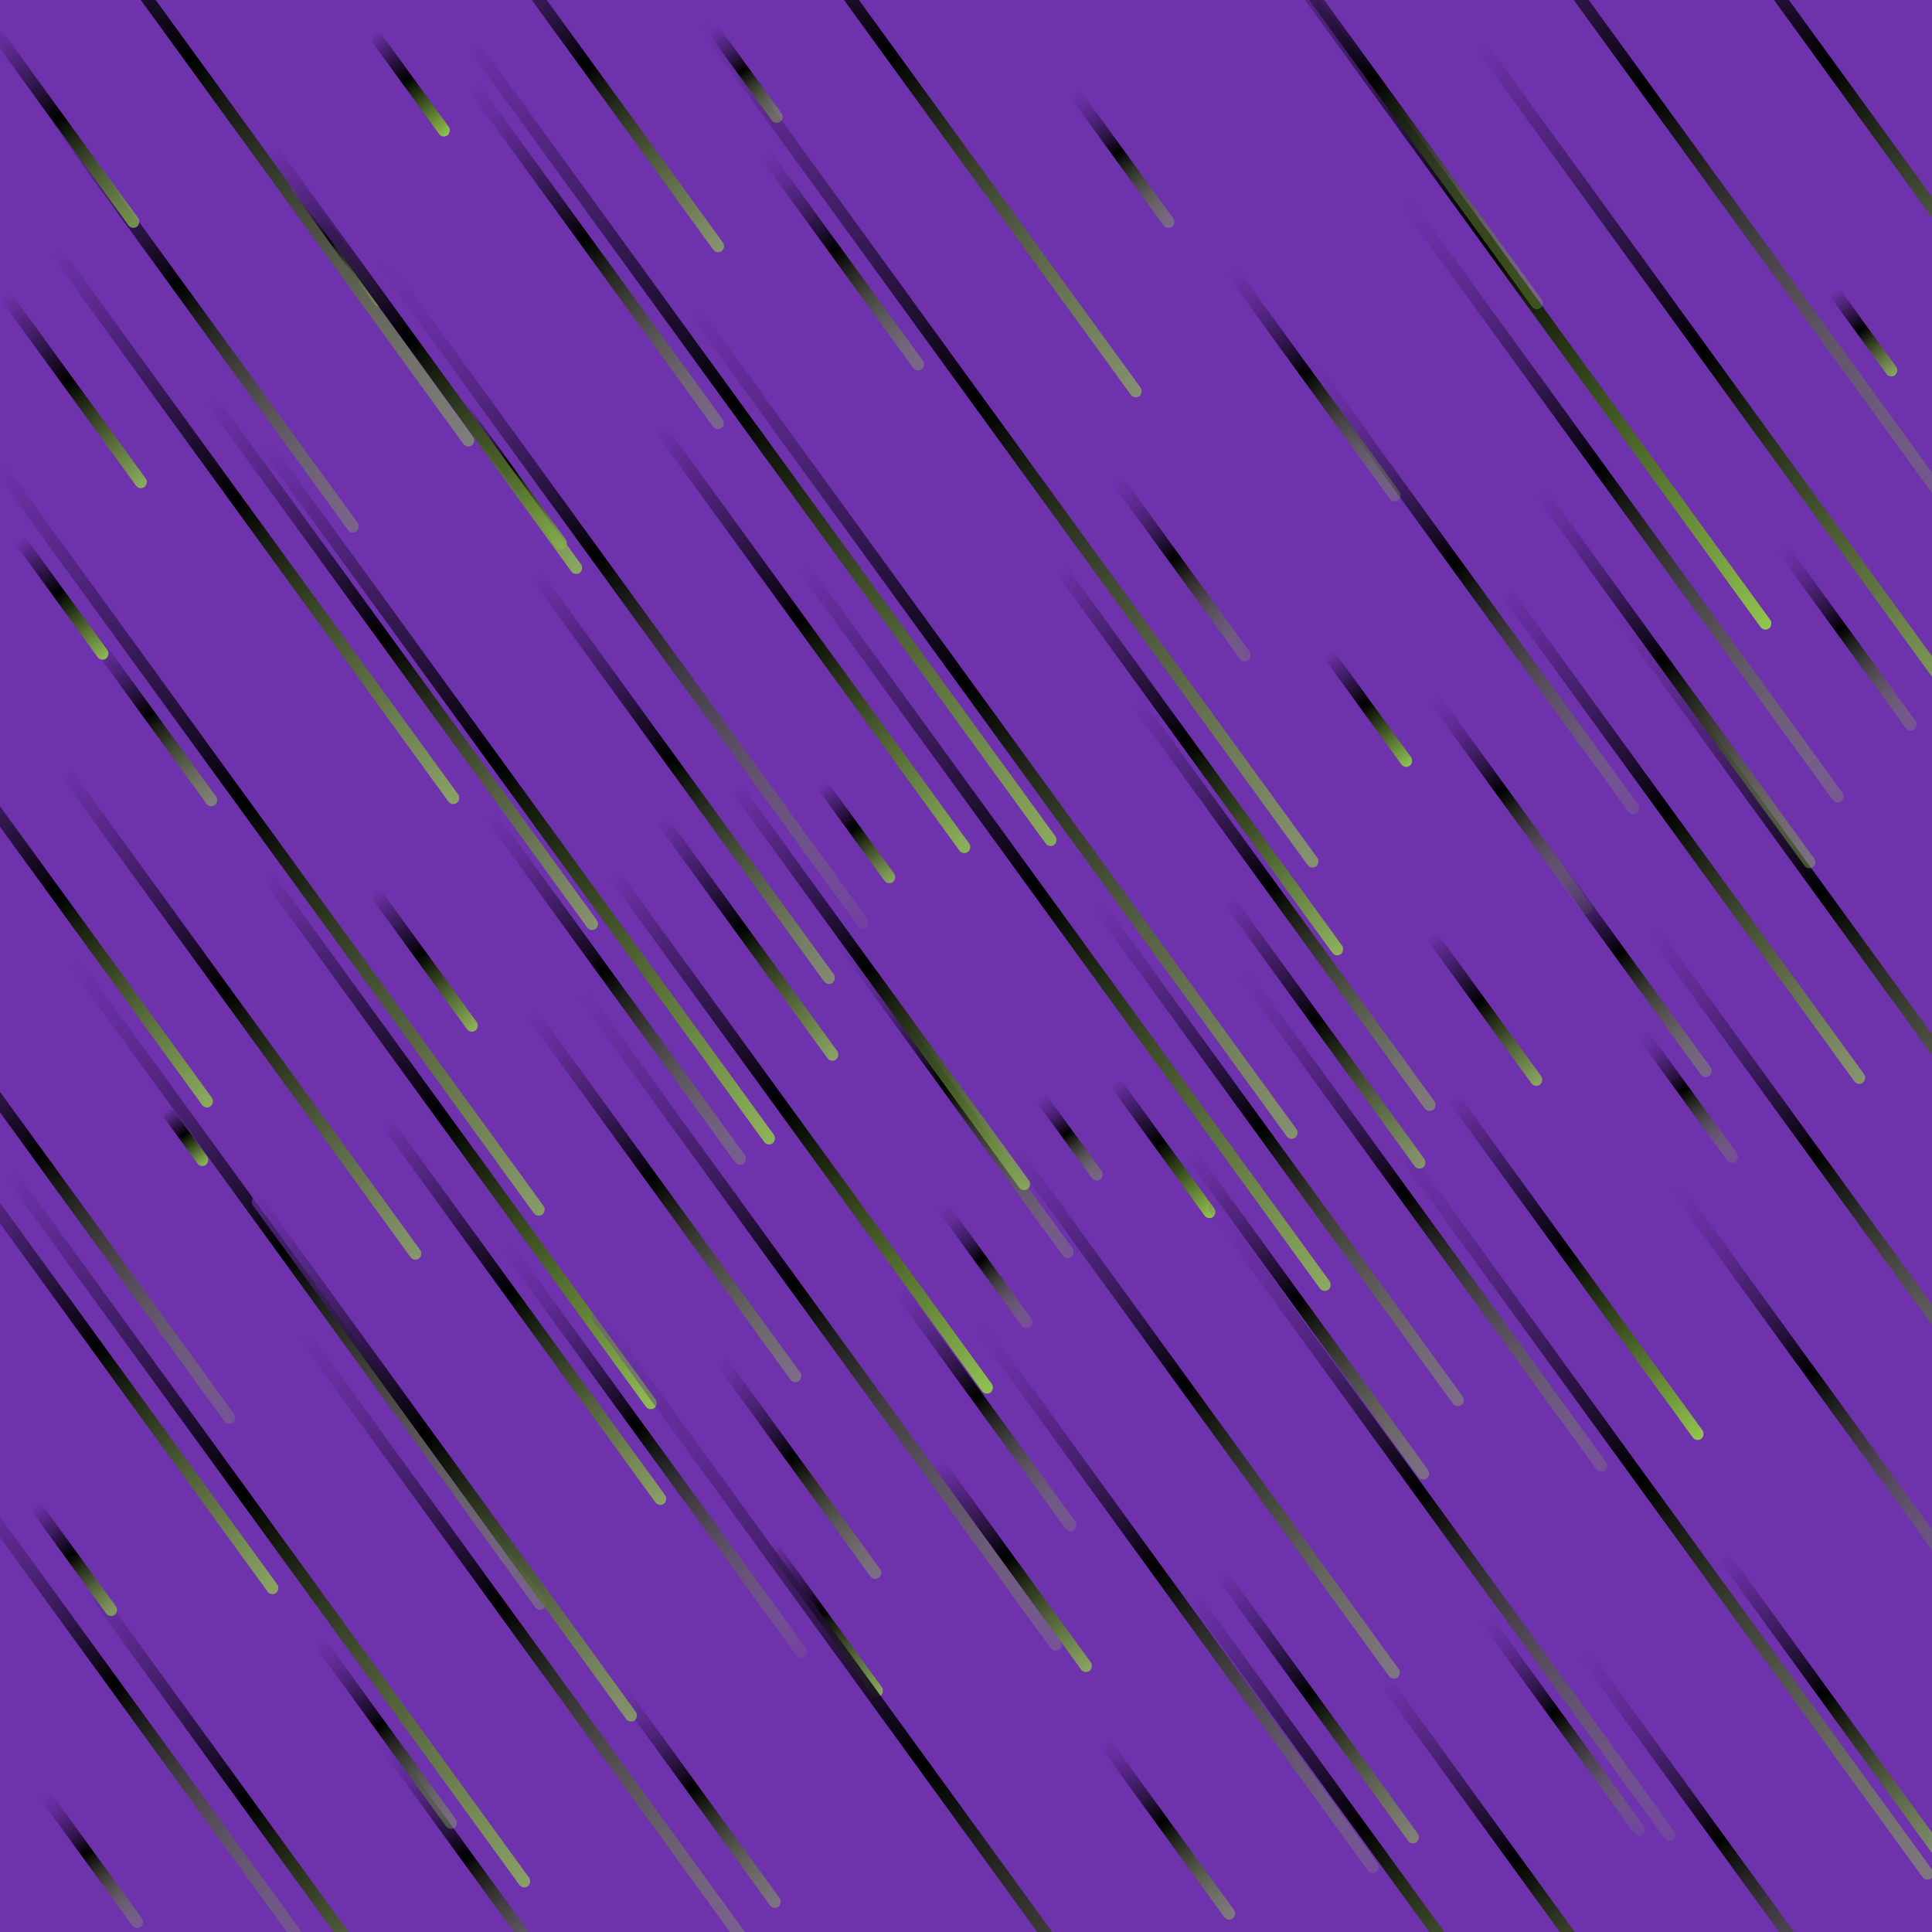 <svg xmlns="http://www.w3.org/2000/svg" version="1.1" xmlns:xlink="http://www.w3.org/1999/xlink" xmlns:svgjs="http://svgjs.dev/svgjs" viewBox="0 0 800 800"><defs><linearGradient x1="50%" y1="0%" x2="50%" y2="100%" id="ffflurry-grad" gradientTransform="rotate(270)"><stop stop-color="#6e32ac" stop-opacity="1" offset="0%"></stop><stop stop-color="hsl(105, 69%, 40%)" stop-opacity="1" offset="45%"></stop><stop stop-color="#93C64F" stop-opacity="1" offset="100%"></stop></linearGradient></defs><rect width="100%" height="100%" fill="#6e32ac"></rect><g fill="url(#ffflurry-grad)"><rect width="132" height="5" x="131" y="771.5" rx="2.5" transform="rotate(54, 197, 774)" opacity="0.20"></rect><rect width="319" height="5" x="604.5" y="380.5" rx="2.5" transform="rotate(54, 764, 383)" opacity="0.47"></rect><rect width="266" height="5" x="199" y="466.5" rx="2.5" transform="rotate(54, 332, 469)" opacity="0.96"></rect><rect width="247" height="5" x="-13.5" y="754.5" rx="2.5" transform="rotate(54, 110, 757)" opacity="0.72"></rect><rect width="311" height="5" x="515.5" y="203.5" rx="2.5" transform="rotate(54, 671, 206)" opacity="0.26"></rect><rect width="176" height="5" x="159" y="103.5" rx="2.5" transform="rotate(54, 247, 106)" opacity="0.33"></rect><rect width="230" height="5" x="-35" y="124.5" rx="2.5" transform="rotate(54, 80, 127)" opacity="0.32"></rect><rect width="159" height="5" x="680.5" y="705.5" rx="2.5" transform="rotate(54, 760, 708)" opacity="0.64"></rect><rect width="357" height="5" x="36.5" y="326.5" rx="2.5" transform="rotate(54, 215, 329)" opacity="0.87"></rect><rect width="259" height="5" x="399.5" y="474.5" rx="2.5" transform="rotate(54, 529, 477)" opacity="0.38"></rect><rect width="319" height="5" x="218.5" y="32.5" rx="2.5" transform="rotate(54, 378, 35)" opacity="0.63"></rect><rect width="225" height="5" x="605.5" y="767.5" rx="2.5" transform="rotate(54, 718, 770)" opacity="0.08"></rect><rect width="432" height="5" x="202" y="181.5" rx="2.5" transform="rotate(54, 418, 184)" opacity="0.65"></rect><rect width="112" height="5" x="275" y="605.5" rx="2.5" transform="rotate(54, 331, 608)" opacity="0.40"></rect><rect width="272" height="5" x="55" y="470.5" rx="2.5" transform="rotate(54, 191, 473)" opacity="0.94"></rect><rect width="193" height="5" x="597.5" y="278.5" rx="2.5" transform="rotate(54, 694, 281)" opacity="0.40"></rect><rect width="217" height="5" x="228.5" y="262.5" rx="2.5" transform="rotate(54, 337, 265)" opacity="0.86"></rect><rect width="234" height="5" x="492" y="239.5" rx="2.5" transform="rotate(54, 609, 242)" opacity="0.16"></rect><rect width="362" height="5" x="-92" y="35.5" rx="2.5" transform="rotate(54, 89, 38)" opacity="0.50"></rect><rect width="229" height="5" x="-67.5" y="564.5" rx="2.5" transform="rotate(54, 47, 567)" opacity="0.77"></rect><rect width="215" height="5" x="162.5" y="596.5" rx="2.5" transform="rotate(54, 270, 599)" opacity="0.10"></rect><rect width="162" height="5" x="315" y="452.5" rx="2.5" transform="rotate(54, 396, 455)" opacity="0.23"></rect><rect width="96" height="5" x="112" y="715.5" rx="2.5" transform="rotate(54, 160, 718)" opacity="0.36"></rect><rect width="69" height="5" x="430.5" y="63.5" rx="2.5" transform="rotate(54, 465, 66)" opacity="0.35"></rect><rect width="71" height="5" x="140.5" y="395.5" rx="2.5" transform="rotate(54, 176, 398)" opacity="0.88"></rect><rect width="198" height="5" x="-70" y="375.5" rx="2.5" transform="rotate(54, 29, 378)" opacity="0.82"></rect><rect width="219" height="5" x="646.5" y="574.5" rx="2.5" transform="rotate(54, 756, 577)" opacity="0.10"></rect><rect width="334" height="5" x="-40" y="528.5" rx="2.5" transform="rotate(54, 127, 531)" opacity="0.31"></rect><rect width="366" height="5" x="-72" y="630.5" rx="2.5" transform="rotate(54, 111, 633)" opacity="0.74"></rect><rect width="283" height="5" x="-35.5" y="215.5" rx="2.5" transform="rotate(54, 106, 218)" opacity="0.75"></rect><rect width="410" height="5" x="111" y="181.5" rx="2.5" transform="rotate(54, 316, 184)" opacity="0.81"></rect><rect width="94" height="5" x="718" y="261.5" rx="2.5" transform="rotate(54, 765, 264)" opacity="0.21"></rect><rect width="359" height="5" x="447.5" y="112.5" rx="2.5" transform="rotate(54, 627, 115)" opacity="0.99"></rect><rect width="57" height="5" x="538.5" y="291.5" rx="2.5" transform="rotate(54, 567, 294)" opacity="0.97"></rect><rect width="28" height="5" x="63" y="468.5" rx="2.5" transform="rotate(54, 77, 471)" opacity="0.93"></rect><rect width="90" height="5" x="439" y="755.5" rx="2.5" transform="rotate(54, 484, 758)" opacity="0.48"></rect><rect width="348" height="5" x="541" y="156.5" rx="2.5" transform="rotate(54, 715, 159)" opacity="0.80"></rect><rect width="198" height="5" x="398" y="312.5" rx="2.5" transform="rotate(54, 497, 315)" opacity="0.86"></rect><rect width="166" height="5" x="459" y="542.5" rx="2.5" transform="rotate(54, 542, 545)" opacity="0.40"></rect><rect width="201" height="5" x="532.5" y="775.5" rx="2.5" transform="rotate(54, 633, 778)" opacity="0.64"></rect><rect width="250" height="5" x="-102" y="485.5" rx="2.5" transform="rotate(54, 23, 488)" opacity="0.21"></rect><rect width="63" height="5" x="108.5" y="98.5" rx="2.5" transform="rotate(54, 140, 101)" opacity="0.42"></rect><rect width="110" height="5" x="235" y="742.5" rx="2.5" transform="rotate(54, 290, 745)" opacity="0.42"></rect><rect width="69" height="5" x="447.5" y="473.5" rx="2.5" transform="rotate(54, 482, 476)" opacity="0.99"></rect><rect width="306" height="5" x="613" y="36.5" rx="2.5" transform="rotate(54, 766, 39)" opacity="0.63"></rect><rect width="271" height="5" x="31.5" y="272.5" rx="2.5" transform="rotate(54, 167, 275)" opacity="0.64"></rect><rect width="95" height="5" x="441.5" y="232.5" rx="2.5" transform="rotate(54, 489, 235)" opacity="0.20"></rect><rect width="339" height="5" x="169.5" y="543.5" rx="2.5" transform="rotate(54, 339, 546)" opacity="0.22"></rect><rect width="113" height="5" x="590.5" y="711.5" rx="2.5" transform="rotate(54, 647, 714)" opacity="0.09"></rect><rect width="257" height="5" x="460.5" y="502.5" rx="2.5" transform="rotate(54, 589, 505)" opacity="0.19"></rect><rect width="373" height="5" x="503.5" y="624.5" rx="2.5" transform="rotate(54, 690, 627)" opacity="0.46"></rect><rect width="180" height="5" x="165" y="406.5" rx="2.5" transform="rotate(54, 255, 409)" opacity="0.27"></rect><rect width="214" height="5" x="468" y="38.5" rx="2.5" transform="rotate(54, 575, 41)" opacity="0.30"></rect><rect width="407" height="5" x="490.5" y="51.5" rx="2.5" transform="rotate(54, 694, 54)" opacity="0.20"></rect><rect width="63" height="5" x="376.5" y="521.5" rx="2.5" transform="rotate(54, 408, 524)" opacity="0.17"></rect><rect width="257" height="5" x="630.5" y="485.5" rx="2.5" transform="rotate(54, 759, 488)" opacity="0.34"></rect><rect width="175" height="5" x="565.5" y="522.5" rx="2.5" transform="rotate(54, 653, 525)" opacity="0.99"></rect><rect width="383" height="5" x="-79.5" y="345.5" rx="2.5" transform="rotate(54, 112, 348)" opacity="0.71"></rect><rect width="69" height="5" x="3.5" y="767.5" rx="2.5" transform="rotate(54, 38, 770)" opacity="0.26"></rect><rect width="210" height="5" x="178" y="319.5" rx="2.5" transform="rotate(54, 283, 322)" opacity="0.59"></rect><rect width="74" height="5" x="175" y="194.5" rx="2.5" transform="rotate(54, 212, 197)" opacity="0.71"></rect><rect width="253" height="5" x="570.5" y="343.5" rx="2.5" transform="rotate(54, 697, 346)" opacity="0.66"></rect><rect width="282" height="5" x="346" y="658.5" rx="2.5" transform="rotate(54, 487, 661)" opacity="0.19"></rect><rect width="209" height="5" x="427.5" y="372.5" rx="2.5" transform="rotate(54, 532, 375)" opacity="0.49"></rect><rect width="52" height="5" x="144" y="32.5" rx="2.5" transform="rotate(54, 170, 35)" opacity="0.98"></rect><rect width="173" height="5" x="161.5" y="31.5" rx="2.5" transform="rotate(54, 248, 34)" opacity="0.66"></rect><rect width="190" height="5" x="180" y="492.5" rx="2.5" transform="rotate(54, 275, 495)" opacity="0.39"></rect><rect width="43" height="5" x="750.5" y="135.5" rx="2.5" transform="rotate(54, 772, 138)" opacity="0.77"></rect><rect width="77" height="5" x="303.5" y="668.5" rx="2.5" transform="rotate(54, 342, 671)" opacity="0.81"></rect><rect width="77" height="5" x="576.5" y="415.5" rx="2.5" transform="rotate(54, 615, 418)" opacity="0.78"></rect><rect width="101" height="5" x="-23.5" y="50.5" rx="2.5" transform="rotate(54, 27, 53)" opacity="0.70"></rect><rect width="119" height="5" x="484.5" y="156.5" rx="2.5" transform="rotate(54, 544, 159)" opacity="0.26"></rect><rect width="197" height="5" x="118.5" y="540.5" rx="2.5" transform="rotate(54, 217, 543)" opacity="0.74"></rect><rect width="48" height="5" x="285" y="28.5" rx="2.5" transform="rotate(54, 309, 31)" opacity="0.42"></rect><rect width="85" height="5" x="21.5" y="296.5" rx="2.5" transform="rotate(54, 64, 299)" opacity="0.52"></rect><rect width="371" height="5" x="255.5" y="381.5" rx="2.5" transform="rotate(54, 441, 384)" opacity="0.81"></rect><rect width="423" height="5" x="200.5" y="297.5" rx="2.5" transform="rotate(54, 412, 300)" opacity="0.64"></rect><rect width="98" height="5" x="-18" y="159.5" rx="2.5" transform="rotate(54, 31, 162)" opacity="0.82"></rect><rect width="137" height="5" x="480.5" y="425.5" rx="2.5" transform="rotate(54, 549, 428)" opacity="0.67"></rect><rect width="115" height="5" x="616.5" y="396.5" rx="2.5" transform="rotate(54, 674, 399)" opacity="0.33"></rect><rect width="50" height="5" x="330" y="342.5" rx="2.5" transform="rotate(54, 355, 345)" opacity="0.80"></rect><rect width="513" height="5" x="140.5" y="748.5" rx="2.5" transform="rotate(54, 397, 751)" opacity="0.29"></rect><rect width="346" height="5" x="84" y="241.5" rx="2.5" transform="rotate(54, 257, 244)" opacity="0.09"></rect><rect width="56" height="5" x="3" y="643.5" rx="2.5" transform="rotate(54, 31, 646)" opacity="0.73"></rect><rect width="125" height="5" x="345.5" y="580.5" rx="2.5" transform="rotate(54, 408, 583)" opacity="0.20"></rect><rect width="106" height="5" x="367" y="646.5" rx="2.5" transform="rotate(54, 420, 649)" opacity="0.78"></rect><rect width="262" height="5" x="440" y="764.5" rx="2.5" transform="rotate(54, 571, 767)" opacity="0.75"></rect><rect width="67" height="5" x="665.5" y="451.5" rx="2.5" transform="rotate(54, 699, 454)" opacity="0.16"></rect><rect width="313" height="5" x="59.5" y="674.5" rx="2.5" transform="rotate(54, 216, 677)" opacity="0.30"></rect><rect width="123" height="5" x="248.5" y="386.5" rx="2.5" transform="rotate(54, 310, 389)" opacity="0.77"></rect><rect width="114" height="5" x="568" y="329.5" rx="2.5" transform="rotate(54, 625, 332)" opacity="0.08"></rect><rect width="111" height="5" x="293.5" y="105.5" rx="2.5" transform="rotate(54, 349, 108)" opacity="0.34"></rect><rect width="262" height="5" x="-76" y="705.5" rx="2.5" transform="rotate(54, 55, 708)" opacity="0.17"></rect><rect width="271" height="5" x="363.5" y="582.5" rx="2.5" transform="rotate(54, 499, 585)" opacity="0.45"></rect><rect width="218" height="5" x="67" y="146.5" rx="2.5" transform="rotate(54, 176, 149)" opacity="0.80"></rect><rect width="138" height="5" x="477" y="704.5" rx="2.5" transform="rotate(54, 546, 707)" opacity="0.53"></rect><rect width="206" height="5" x="262" y="406.5" rx="2.5" transform="rotate(54, 365, 409)" opacity="0.72"></rect><rect width="250" height="5" x="-25" y="417.5" rx="2.5" transform="rotate(54, 100, 420)" opacity="0.68"></rect><rect width="268" height="5" x="50" y="601.5" rx="2.5" transform="rotate(54, 184, 604)" opacity="0.66"></rect><rect width="326" height="5" x="434" y="627.5" rx="2.5" transform="rotate(54, 597, 630)" opacity="0.12"></rect><rect width="61" height="5" x="-4.5" y="245.5" rx="2.5" transform="rotate(54, 26, 248)" opacity="0.92"></rect><rect width="43" height="5" x="421.5" y="468.5" rx="2.5" transform="rotate(54, 443, 471)" opacity="0.32"></rect></g></svg>